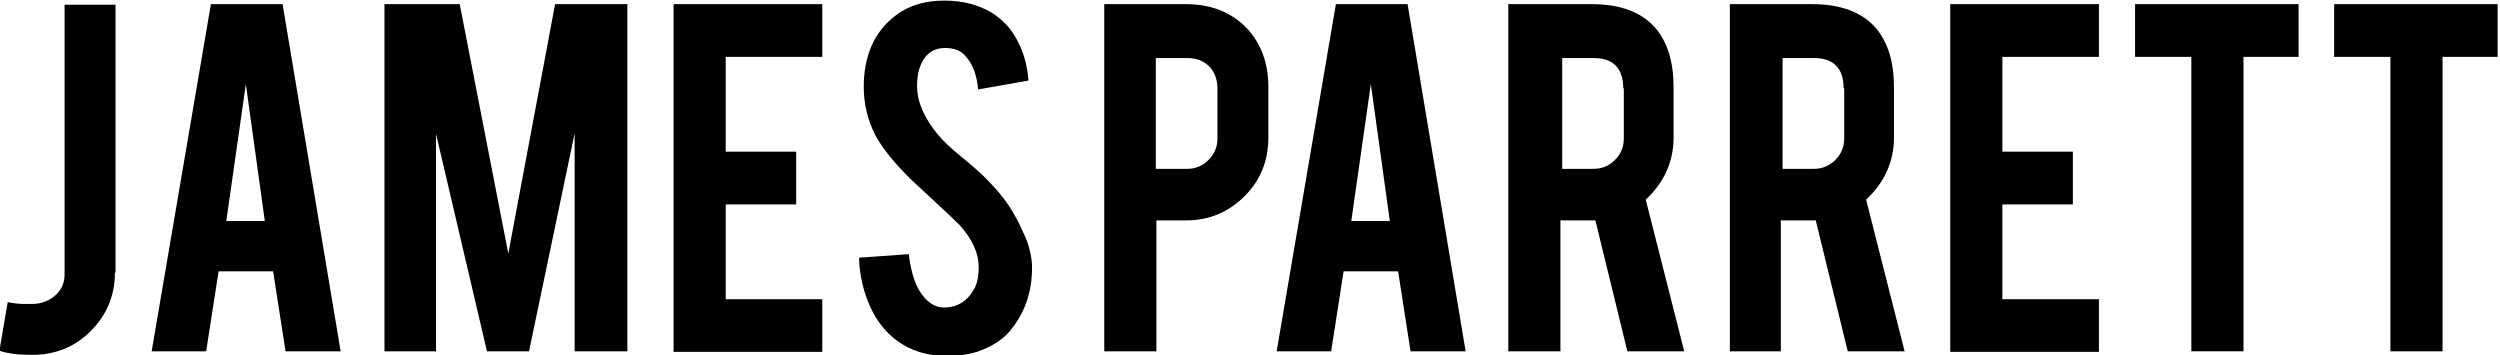 <?xml version="1.0" encoding="utf-8"?>
<!-- Generator: Adobe Illustrator 21.0.2, SVG Export Plug-In . SVG Version: 6.00 Build 0)  -->
<svg version="1.1" id="Layer_1" xmlns="http://www.w3.org/2000/svg" xmlns:xlink="http://www.w3.org/1999/xlink" x="0px" y="0px"
	 viewBox="0 0 422 60" style="enable-background:new 0 0 422 60;" xml:space="preserve">
<g>
	<path d="M19.4,46c0,3.9-1.4,7.2-4.1,9.9c-2.7,2.7-6,4-9.9,4c-2.2,0-4.1-0.2-5.5-0.7L1.3,51c1,0.2,1.9,0.3,2.6,0.3
		c0.4,0,1.1,0,1.9,0c1.4-0.1,2.6-0.6,3.6-1.5c1-0.9,1.5-2.1,1.5-3.5V0.8h8.6V46z"/>
	<path d="M36.9,45.8l-2.1,13.5h-9.2l10-58.6h12.1l9.8,58.6h-9.3l-2.1-13.5H36.9z M41.5,14.2l-3.3,23.1h6.5L41.5,14.2z"/>
	<path d="M73.7,59.3h-8.8V0.7h12.7l8.2,42.1l7.9-42.1h12.2v58.6H97V22.5l-7.7,36.8h-7.1l-8.6-36.7V59.3z"/>
	<path d="M113.7,59.3V0.7h25.1v8.9h-16.3v16h11.9v8.9h-11.9v16h16.3v8.9H113.7z"/>
	<path d="M174.2,44.7c0.1,4.1-1,7.6-3.2,10.5c-1.4,2-3.5,3.3-6.1,4.2c-1.4,0.4-3,0.7-4.9,0.7c-3.5,0-6.3-0.9-8.6-2.6
		c-1.9-1.4-3.4-3.3-4.5-5.7c-1.1-2.4-1.8-5.2-1.9-8.3l8.4-0.6c0.4,3.4,1.3,5.9,2.7,7.4c1.1,1.2,2.3,1.7,3.6,1.6
		c1.9-0.1,3.5-1,4.6-2.9c0.6-0.9,0.9-2.2,0.9-3.9c0-2.4-1.1-4.8-3.3-7.2c-1.7-1.7-4.4-4.1-7.9-7.4c-2.9-2.8-5-5.4-6.2-7.6
		c-1.3-2.5-2-5.3-2-8.2c0-5.3,1.8-9.4,5.4-12.1c2.2-1.7,5-2.5,8.2-2.5c3.1,0,5.8,0.7,8.1,2.1c1.7,1.1,3.2,2.6,4.2,4.6
		c1.1,2,1.7,4.2,1.9,6.8l-8.5,1.5c-0.2-2.4-0.9-4.3-2.1-5.6c-0.8-1-2-1.4-3.5-1.4c-1.6,0-2.9,0.7-3.7,2.1c-0.7,1.2-1,2.6-1,4.3
		c0,2.7,1.2,5.4,3.5,8.2c0.9,1.1,2.2,2.3,3.9,3.7c2.1,1.7,3.4,2.9,4.1,3.6c2.2,2.2,3.9,4.3,5,6.4c0.6,1,1,1.9,1.4,2.8
		C173.7,41.2,174.1,43.1,174.2,44.7z"/>
	<path d="M200.2,0.7c4.3,0,7.7,1.4,10.3,4.1c2.4,2.6,3.6,5.9,3.6,9.9v8.5c0,3.9-1.3,7.2-4,9.9c-2.7,2.7-6,4.1-9.8,4.1h-5.1v22.1
		h-8.8V0.7H200.2z M205.5,14.9c0-1.5-0.5-2.8-1.4-3.7c-0.9-0.9-2.1-1.4-3.7-1.4h-5.3v18.7h5.3c1.4,0,2.6-0.5,3.6-1.5
		c1-1,1.5-2.2,1.5-3.6V14.9z"/>
	<path d="M226.8,45.8l-2.1,13.5h-9.2l10-58.6h12.1l9.8,58.6h-9.3L236,45.8H226.8z M231.4,14.2l-3.3,23.1h6.5L231.4,14.2z"/>
	<path d="M268.7,0.7c4.9,0,8.5,1.4,10.8,4.1c2,2.4,3,5.7,3,9.9v8.5c0,4.1-1.6,7.6-4.7,10.5l6.5,25.6h-9.6l-5.4-22.1
		c-0.3,0-0.5,0-0.8,0h-5.1v22.1h-8.8V0.7H268.7z M274,14.9c0-3.4-1.7-5.1-5-5.1h-5.3v18.7h5.3c1.4,0,2.6-0.5,3.6-1.5
		c1-1,1.5-2.2,1.5-3.6V14.9z"/>
	<path d="M305.9,0.7c4.9,0,8.5,1.4,10.8,4.1c2,2.4,3,5.7,3,9.9v8.5c0,4.1-1.6,7.6-4.7,10.5l6.5,25.6h-9.6l-5.4-22.1
		c-0.3,0-0.5,0-0.8,0h-5.1v22.1H292V0.7H305.9z M311.2,14.9c0-3.4-1.7-5.1-5-5.1h-5.3v18.7h5.3c1.4,0,2.6-0.5,3.6-1.5
		c1-1,1.5-2.2,1.5-3.6V14.9z"/>
	<path d="M329.2,59.3V0.7h25.1v8.9H338v16h11.9v8.9H338v16h16.3v8.9H329.2z"/>
	<path d="M369.8,9.6h-9.4V0.7H388v8.9h-9.3v49.7h-8.8V9.6z"/>
	<path d="M403.4,9.6h-9.4V0.7h27.6v8.9h-9.3v49.7h-8.8V9.6z"/>
</g>
</svg>
